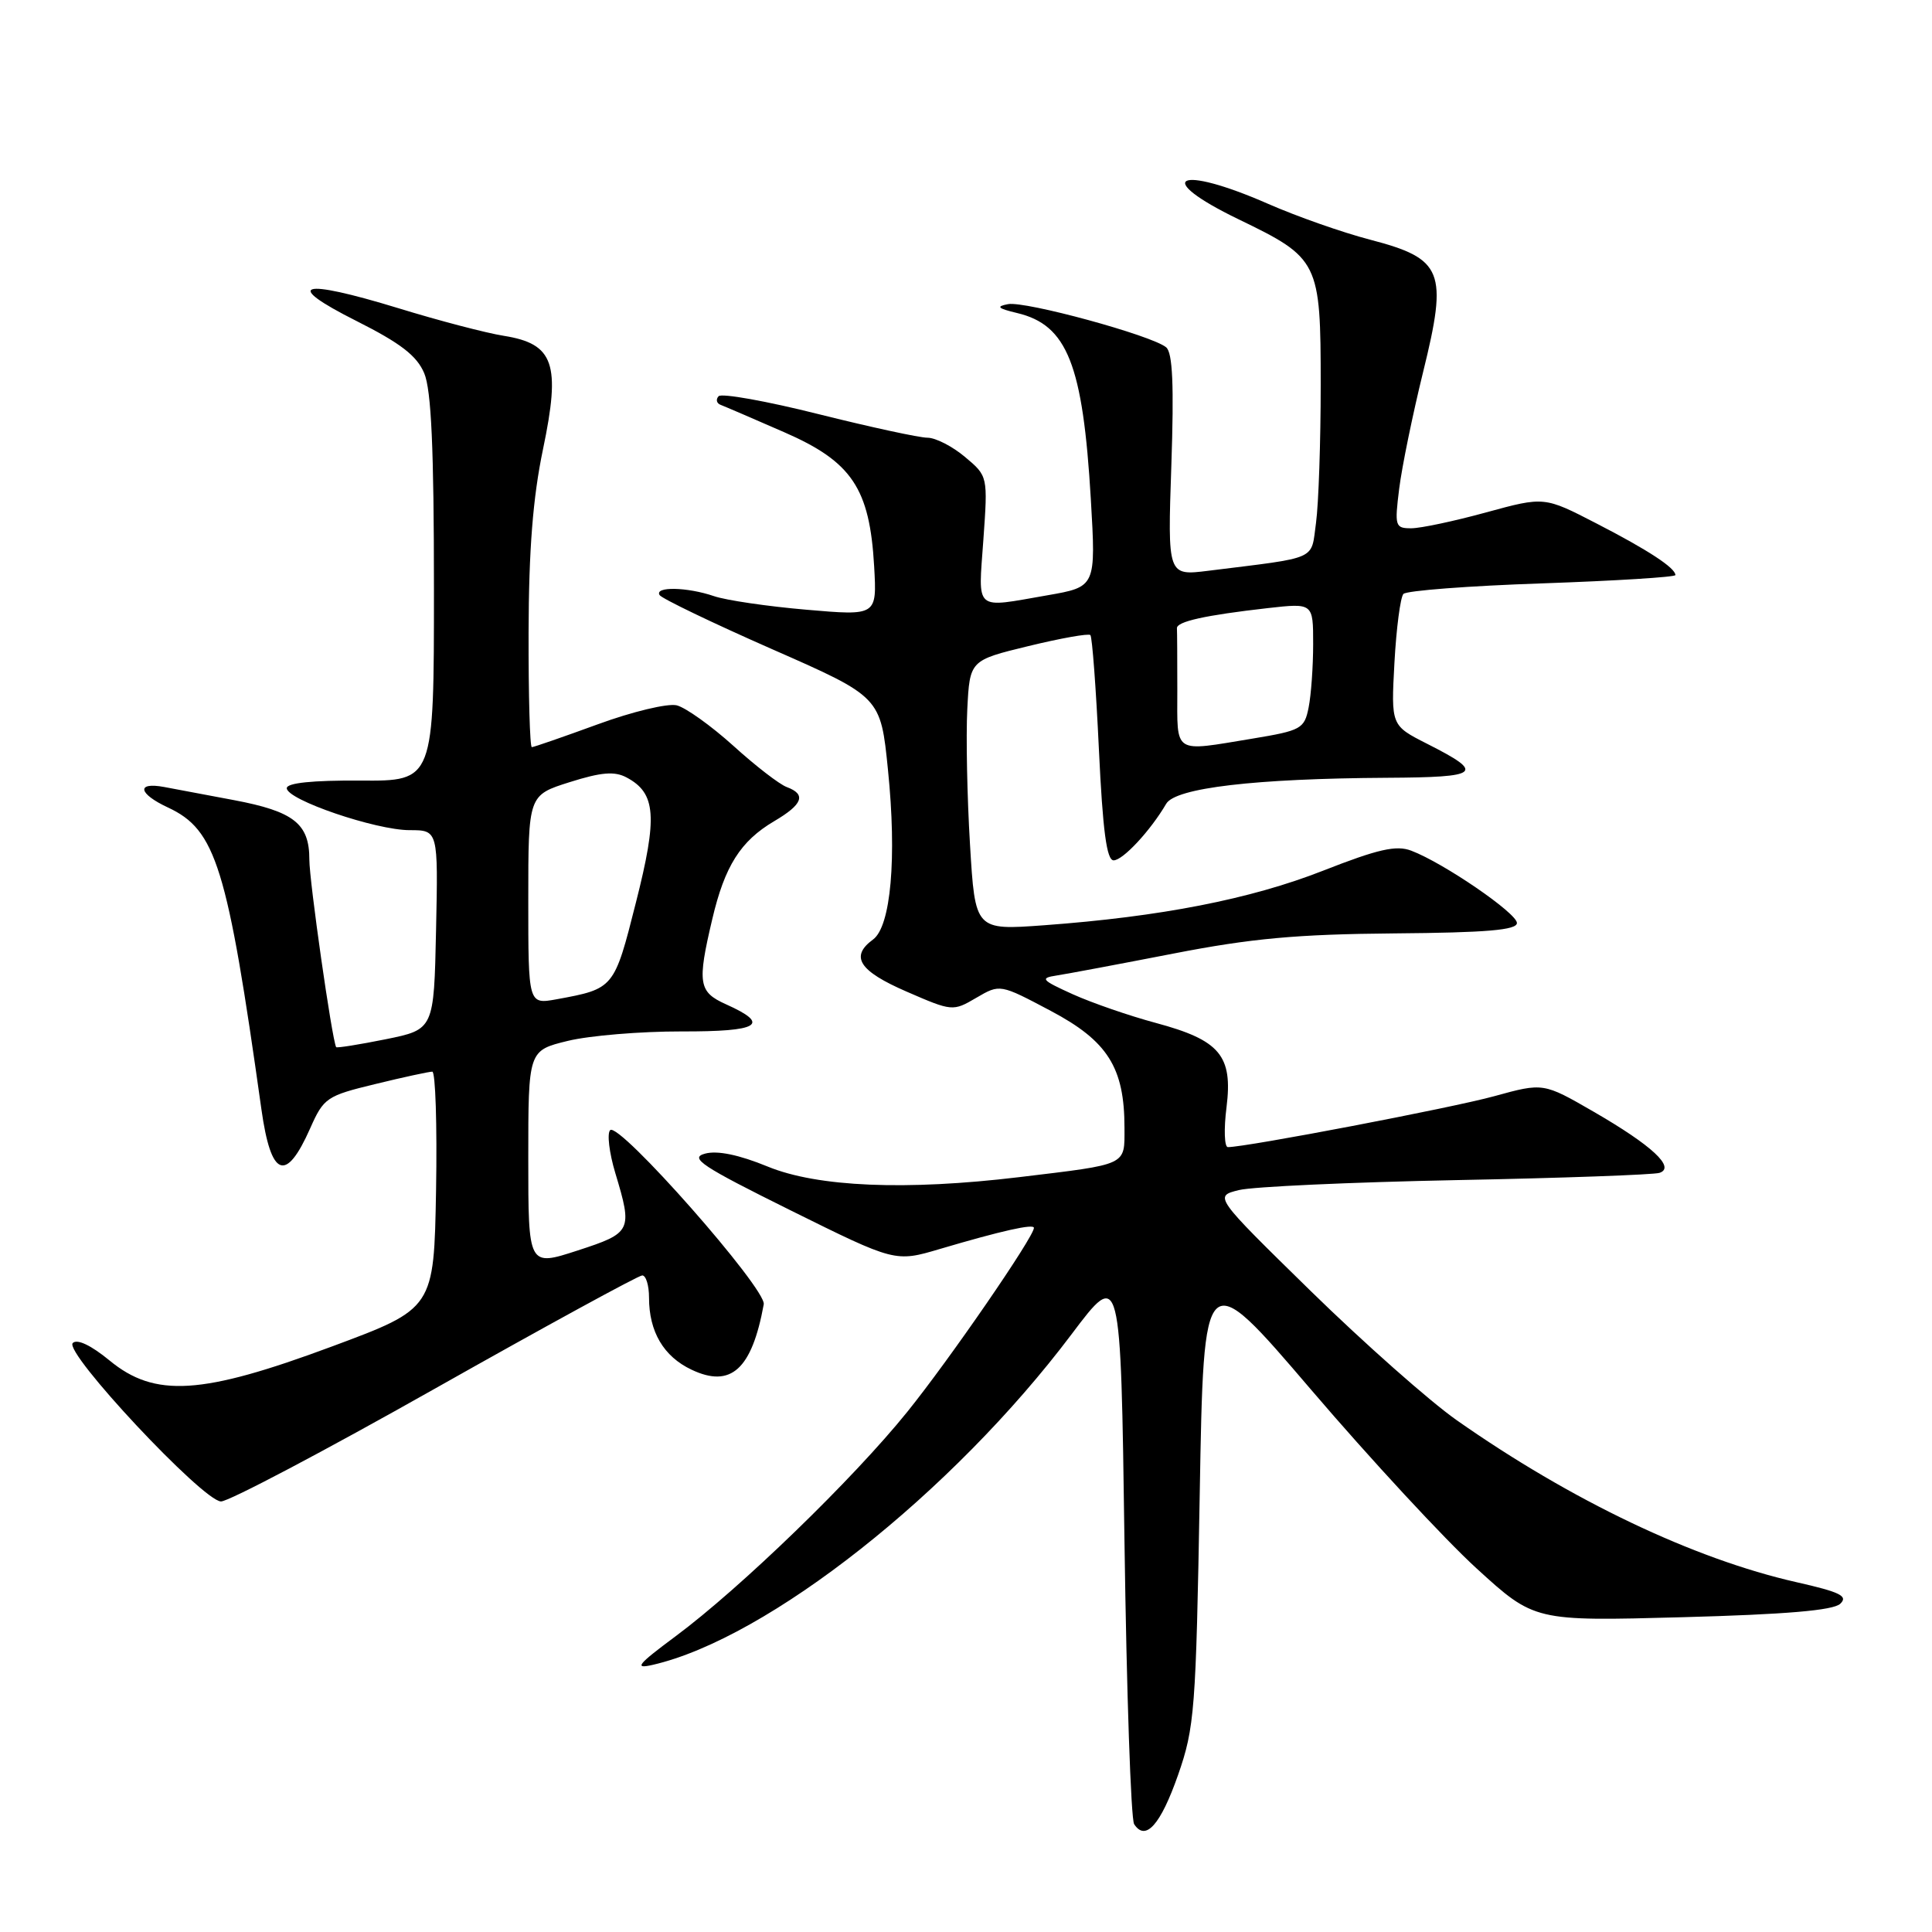 <?xml version="1.0" encoding="UTF-8" standalone="no"?>
<!DOCTYPE svg PUBLIC "-//W3C//DTD SVG 1.1//EN" "http://www.w3.org/Graphics/SVG/1.1/DTD/svg11.dtd" >
<svg xmlns="http://www.w3.org/2000/svg" xmlns:xlink="http://www.w3.org/1999/xlink" version="1.1" viewBox="0 0 256 256">
 <g >
 <path fill="currentColor"
d=" M 156.10 235.19 C 158.29 228.91 158.47 226.65 158.97 198.00 C 159.50 167.50 159.50 167.50 173.74 184.16 C 181.57 193.32 191.43 203.97 195.65 207.82 C 203.32 214.82 203.32 214.82 222.91 214.29 C 236.60 213.92 242.90 213.39 243.84 212.51 C 244.92 211.49 243.84 210.96 238.05 209.65 C 224.44 206.57 208.17 198.82 193.00 188.17 C 189.43 185.66 180.73 177.96 173.67 171.06 C 160.85 158.51 160.85 158.51 164.17 157.69 C 166.00 157.24 178.97 156.65 193.00 156.37 C 207.03 156.10 219.12 155.66 219.89 155.41 C 222.05 154.70 218.90 151.78 211.17 147.31 C 204.50 143.46 204.50 143.46 198.00 145.25 C 192.42 146.79 165.16 152.00 162.70 152.00 C 162.24 152.00 162.15 149.62 162.52 146.72 C 163.37 139.87 161.66 137.83 153.14 135.54 C 149.64 134.60 144.69 132.89 142.14 131.74 C 137.99 129.86 137.77 129.60 140.00 129.26 C 141.38 129.05 148.35 127.74 155.50 126.35 C 165.82 124.34 171.85 123.79 184.75 123.68 C 196.97 123.58 201.00 123.24 201.00 122.30 C 201.00 121.00 191.28 114.34 187.00 112.72 C 185.01 111.96 182.60 112.51 175.29 115.38 C 165.67 119.15 153.79 121.47 138.36 122.60 C 129.21 123.27 129.21 123.27 128.53 111.89 C 128.15 105.62 127.99 97.58 128.17 94.00 C 128.50 87.50 128.50 87.50 136.27 85.61 C 140.55 84.57 144.24 83.91 144.48 84.15 C 144.72 84.39 145.23 91.20 145.61 99.29 C 146.12 110.08 146.64 114.00 147.56 114.00 C 148.79 114.00 152.45 110.06 154.53 106.50 C 155.77 104.40 166.28 103.16 183.81 103.06 C 196.21 102.99 196.83 102.47 189.09 98.55 C 184.32 96.13 184.32 96.13 184.77 87.82 C 185.02 83.24 185.56 79.14 185.96 78.70 C 186.37 78.26 194.64 77.63 204.35 77.30 C 214.06 76.96 222.00 76.47 222.00 76.20 C 222.00 75.26 218.40 72.89 211.56 69.37 C 204.63 65.79 204.63 65.79 196.94 67.89 C 192.72 69.05 188.24 70.00 187.00 70.00 C 184.86 70.00 184.78 69.73 185.40 64.75 C 185.76 61.86 187.19 54.90 188.57 49.29 C 191.87 35.91 191.22 34.29 181.55 31.76 C 177.89 30.81 171.81 28.67 168.03 27.01 C 155.99 21.73 152.61 23.49 164.12 29.06 C 174.78 34.21 175.00 34.65 175.00 51.00 C 175.00 58.54 174.72 66.77 174.38 69.27 C 173.68 74.32 174.88 73.79 160.11 75.63 C 154.71 76.30 154.71 76.30 155.21 61.65 C 155.57 51.03 155.38 46.73 154.52 46.02 C 152.62 44.44 135.86 39.87 133.57 40.30 C 131.94 40.61 132.19 40.86 134.78 41.48 C 141.42 43.06 143.49 48.28 144.54 66.13 C 145.22 77.76 145.22 77.76 138.78 78.88 C 128.99 80.58 129.62 81.13 130.30 71.55 C 130.90 63.09 130.90 63.09 127.87 60.55 C 126.21 59.15 123.97 58.00 122.90 58.00 C 121.82 58.00 115.32 56.59 108.44 54.87 C 101.56 53.14 95.61 52.08 95.22 52.50 C 94.82 52.93 94.95 53.45 95.50 53.65 C 96.05 53.86 99.84 55.49 103.91 57.27 C 112.88 61.18 115.24 64.70 115.83 75.05 C 116.20 81.60 116.20 81.60 106.85 80.79 C 101.71 80.35 96.20 79.54 94.60 78.99 C 91.06 77.78 86.69 77.69 87.40 78.85 C 87.69 79.31 94.40 82.54 102.31 86.02 C 116.69 92.34 116.69 92.34 117.66 102.00 C 118.85 113.68 118.05 122.76 115.68 124.49 C 112.60 126.75 113.83 128.66 120.12 131.39 C 126.17 134.02 126.27 134.03 129.37 132.21 C 132.50 130.38 132.50 130.38 139.22 133.94 C 146.78 137.94 149.00 141.46 149.00 149.44 C 149.00 154.49 149.54 154.23 135.03 155.98 C 120.04 157.78 108.32 157.29 101.71 154.57 C 97.93 153.02 95.06 152.42 93.43 152.86 C 91.30 153.43 92.94 154.52 104.78 160.39 C 118.62 167.25 118.62 167.25 124.56 165.49 C 132.72 163.08 137.00 162.12 137.00 162.70 C 137.00 163.89 125.79 180.18 120.21 187.09 C 113.07 195.95 98.12 210.43 89.51 216.82 C 84.44 220.59 83.97 221.18 86.50 220.60 C 101.75 217.09 126.19 197.79 142.00 176.78 C 148.50 168.15 148.50 168.15 149.00 204.32 C 149.28 224.22 149.85 241.04 150.28 241.71 C 151.79 244.04 153.78 241.81 156.10 235.19 Z  M 57.63 184.00 C 72.25 175.75 84.61 169.00 85.10 169.00 C 85.60 169.00 86.00 170.33 86.00 171.95 C 86.00 176.46 87.93 179.74 91.63 181.49 C 96.85 183.97 99.63 181.45 101.20 172.83 C 101.57 170.79 82.01 148.59 80.85 149.75 C 80.42 150.18 80.72 152.74 81.53 155.43 C 83.84 163.11 83.72 163.36 76.50 165.71 C 70.00 167.82 70.00 167.82 70.00 153.51 C 70.00 139.20 70.00 139.20 75.25 137.92 C 78.14 137.22 84.90 136.66 90.28 136.67 C 100.64 136.70 102.19 135.76 96.19 133.07 C 92.56 131.44 92.37 130.30 94.38 121.79 C 96.03 114.76 98.12 111.45 102.57 108.82 C 106.38 106.58 106.87 105.26 104.25 104.29 C 103.29 103.94 100.10 101.48 97.17 98.82 C 94.23 96.17 90.86 93.76 89.67 93.46 C 88.48 93.17 83.77 94.30 79.22 95.97 C 74.67 97.63 70.73 99.00 70.47 99.00 C 70.21 99.00 70.02 92.14 70.04 83.75 C 70.07 72.83 70.61 65.95 71.95 59.53 C 74.32 48.21 73.41 45.56 66.77 44.50 C 64.42 44.13 58.12 42.48 52.76 40.83 C 39.74 36.85 37.37 37.57 47.21 42.52 C 53.07 45.47 55.23 47.13 56.21 49.45 C 57.15 51.67 57.50 59.44 57.50 78.00 C 57.50 103.50 57.50 103.50 47.75 103.43 C 41.42 103.39 38.00 103.74 38.00 104.44 C 38.00 105.98 49.79 110.00 54.28 110.00 C 58.06 110.00 58.06 110.00 57.78 123.21 C 57.50 136.41 57.50 136.41 51.09 137.71 C 47.56 138.42 44.61 138.89 44.54 138.75 C 43.98 137.70 40.99 116.75 40.99 113.90 C 41.00 109.14 38.94 107.52 31.00 106.02 C 27.42 105.35 23.26 104.57 21.75 104.28 C 18.02 103.59 18.31 105.16 22.26 107.00 C 28.62 109.96 30.12 114.80 34.64 147.00 C 35.91 156.02 37.88 156.78 41.10 149.51 C 42.89 145.47 43.28 145.20 49.74 143.64 C 53.46 142.73 56.85 142.00 57.28 142.00 C 57.70 142.00 57.93 149.06 57.78 157.69 C 57.50 173.39 57.50 173.39 44.00 178.41 C 26.71 184.84 20.52 185.23 14.50 180.26 C 12.07 178.26 10.22 177.38 9.64 177.96 C 8.42 179.18 26.86 198.88 29.28 198.95 C 30.26 198.98 43.02 192.25 57.63 184.00 Z  M 156.00 91.50 C 156.00 87.38 155.98 83.66 155.95 83.25 C 155.89 82.36 159.69 81.52 167.97 80.58 C 174.00 79.90 174.00 79.90 174.00 85.33 C 174.00 88.31 173.73 92.10 173.40 93.74 C 172.84 96.57 172.42 96.80 165.96 97.87 C 155.34 99.62 156.00 100.04 156.00 91.50 Z  M 70.00 119.23 C 70.00 105.37 70.00 105.37 75.48 103.64 C 79.69 102.31 81.44 102.17 83.03 103.02 C 86.93 105.10 87.16 108.19 84.26 119.60 C 81.38 131.00 81.37 131.01 73.75 132.41 C 70.00 133.09 70.00 133.09 70.00 119.23 Z "/>
</g>
</svg>